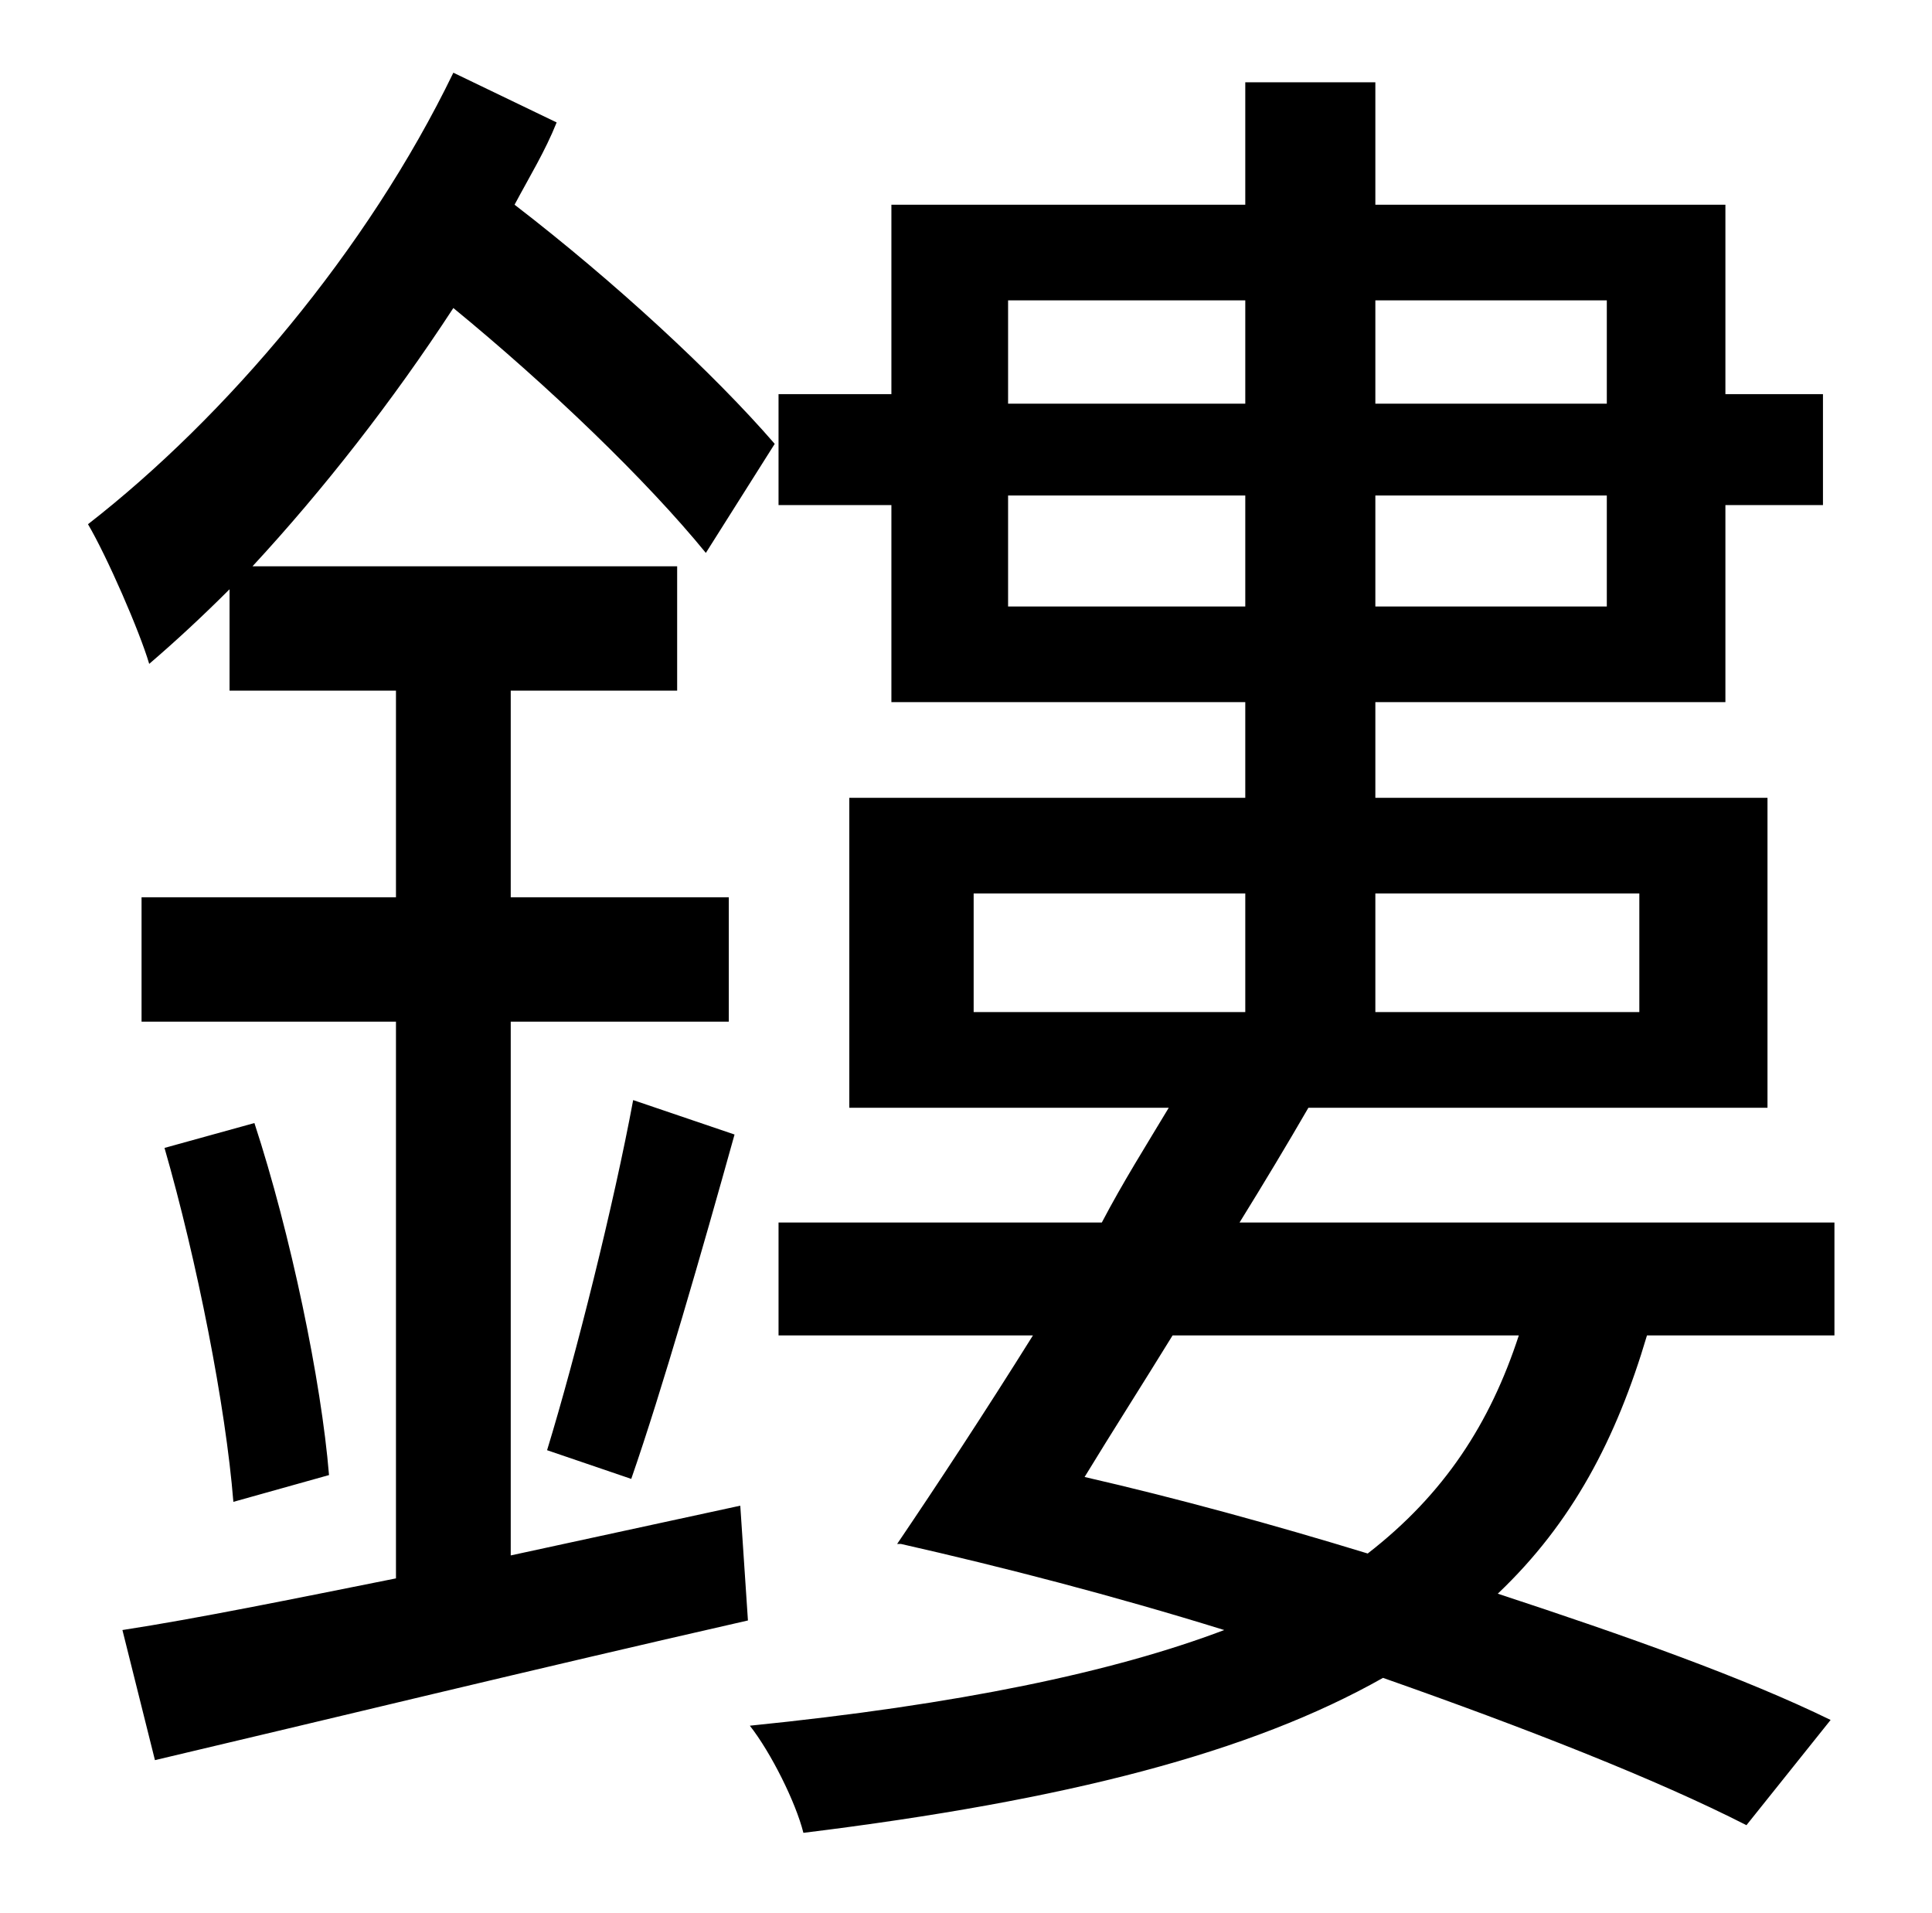 <?xml version="1.0" standalone="no"?>
<!DOCTYPE svg PUBLIC "-//W3C//DTD SVG 1.1//EN" "http://www.w3.org/Graphics/SVG/1.1/DTD/svg11.dtd" >
<svg xmlns="http://www.w3.org/2000/svg" xmlns:xlink="http://www.w3.org/1999/xlink" version="1.1" viewBox="-10 0 1010 1000">
   <path fill="currentColor"
d="M257 813l120 -26l4 60c-110 25 -225 53 -310 73l-17 -68c39 -6 88 -16 143 -27v-291h-133v-65h133v-108h-87v-53c-14 14 -28 27 -42 39c-5 -17 -22 -56 -32 -73c72 -56 146 -143 191 -236l54 26c-6 15 -14 28 -22 43c52 40 104 88 136 125l-36 57
c-31 -38 -82 -87 -132 -128c-32 49 -68 95 -105 135h222v65h-87v108h114v65h-114v279zM76 600l47 -13c19 58 35 135 39 184l-50 14c-4 -50 -19 -126 -36 -185zM320 773l-44 -15c15 -49 35 -129 45 -183l53 18c-17 61 -38 134 -54 180zM784 698h-181c-16 26 -32 51 -46 74
c48 11 99 25 148 40c40 -31 64 -68 79 -114zM499 467v62h142v-62h-142zM847 467h-138v62h138v-62zM517 317h124v-58h-124v58zM641 157h-124v54h124v-54zM830 157h-121v54h121v-54zM709 317h121v-58h-121v58zM949 698h-98c-16 54 -39 98 -78 135c67 22 129 44 174 66l-44 55
c-47 -24 -116 -51 -190 -77c-69 39 -165 64 -303 81c-4 -16 -17 -42 -28 -56c109 -11 190 -28 248 -50c-58 -18 -116 -33 -169 -45h-2c21 -31 46 -69 71 -109h-133v-59h169c11 -21 23 -40 35 -60h-167v-162h207v-50h-185v-103h-59v-58h59v-99h185v-64h68v64h183v99h51v58
h-51v103h-183v50h205v162h-240c-11 19 -23 39 -36 60h311v59z" />
</svg>
